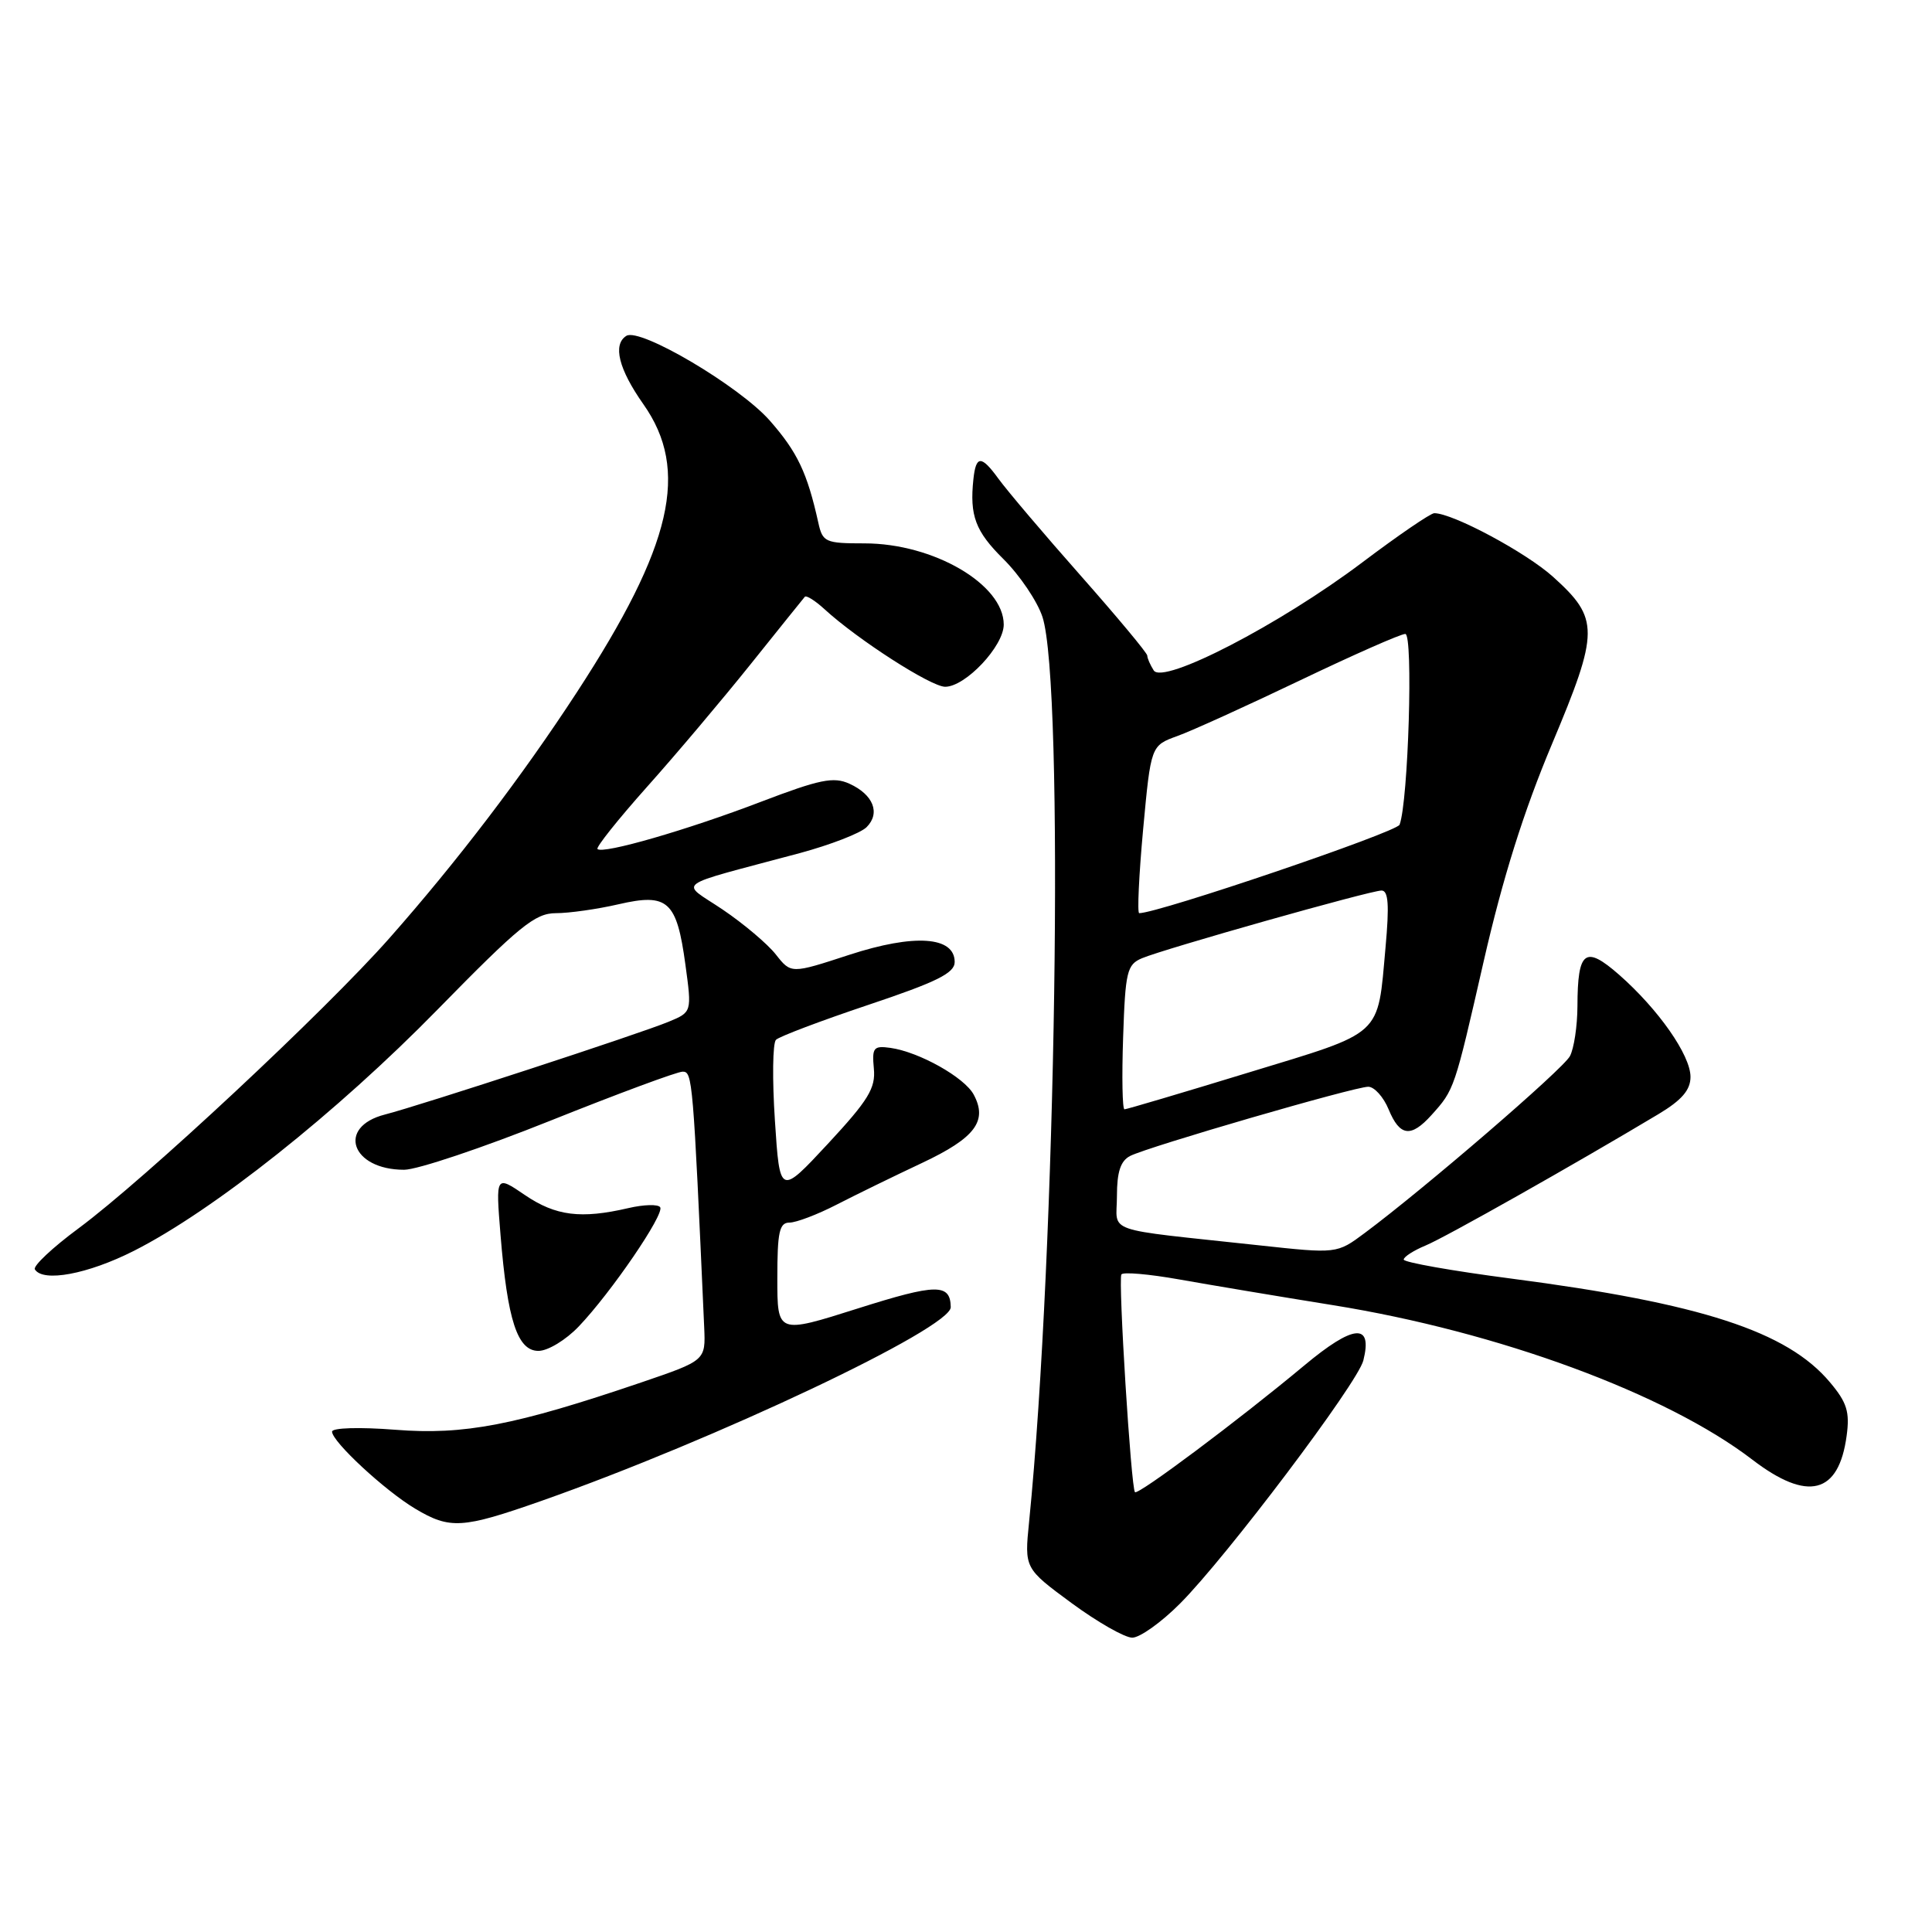 <?xml version="1.0" encoding="UTF-8" standalone="no"?>
<!DOCTYPE svg PUBLIC "-//W3C//DTD SVG 1.1//EN" "http://www.w3.org/Graphics/SVG/1.1/DTD/svg11.dtd" >
<svg xmlns="http://www.w3.org/2000/svg" xmlns:xlink="http://www.w3.org/1999/xlink" version="1.1" viewBox="0 0 256 256">
 <g >
 <path fill="currentColor"
d=" M 156.34 212.50 C 162.47 206.37 179.90 183.27 180.65 180.27 C 181.91 175.25 179.36 175.47 172.80 180.95 C 164.19 188.13 150.81 198.14 150.39 197.72 C 149.87 197.21 148.15 169.60 148.59 168.87 C 148.80 168.52 152.24 168.82 156.24 169.53 C 160.23 170.24 169.40 171.78 176.62 172.94 C 198.52 176.46 220.78 184.66 232.19 193.41 C 239.54 199.04 243.65 197.99 244.69 190.24 C 245.12 187.08 244.73 185.83 242.47 183.15 C 236.81 176.41 225.40 172.70 200.25 169.42 C 192.41 168.40 186.00 167.26 186.00 166.90 C 186.00 166.54 187.30 165.70 188.89 165.04 C 191.49 163.97 208.68 154.26 219.75 147.63 C 222.85 145.77 224.00 144.43 224.00 142.69 C 224.00 139.81 219.74 133.73 214.54 129.16 C 210.03 125.21 209.04 125.96 209.02 133.32 C 209.01 135.96 208.56 138.95 208.02 139.95 C 207.10 141.68 188.74 157.50 180.82 163.39 C 177.14 166.13 177.14 166.13 166.82 165.01 C 145.78 162.73 148.00 163.50 148.00 158.47 C 148.00 155.29 148.48 153.82 149.75 153.17 C 152.13 151.95 179.47 144.00 181.30 144.00 C 182.10 144.00 183.32 145.35 184.00 147.00 C 185.48 150.58 186.95 150.78 189.68 147.75 C 192.72 144.37 192.71 144.39 196.60 127.36 C 199.11 116.38 201.89 107.52 205.65 98.58 C 211.92 83.65 211.94 81.98 205.81 76.45 C 202.23 73.21 192.50 68.00 190.05 68.00 C 189.56 68.00 185.26 70.94 180.50 74.53 C 169.61 82.74 154.10 90.77 152.87 88.83 C 152.41 88.10 152.02 87.22 152.02 86.87 C 152.01 86.52 148.04 81.76 143.21 76.29 C 138.37 70.82 133.46 65.03 132.29 63.42 C 130.02 60.30 129.32 60.32 128.98 63.50 C 128.47 68.33 129.24 70.40 132.95 74.07 C 135.12 76.22 137.45 79.67 138.13 81.74 C 141.05 90.68 139.94 165.87 136.36 201.66 C 135.74 207.81 135.74 207.81 141.98 212.41 C 145.41 214.93 149.03 217.00 150.03 217.00 C 151.03 217.00 153.87 214.98 156.34 212.50 Z  M 71.67 198.90 C 94.73 190.79 126.05 175.98 125.98 173.20 C 125.92 170.05 124.08 170.08 113.69 173.37 C 103.00 176.76 103.00 176.76 103.00 169.38 C 103.00 163.25 103.27 162.00 104.61 162.00 C 105.50 162.00 108.32 160.93 110.86 159.62 C 113.41 158.31 118.51 155.82 122.19 154.09 C 129.21 150.78 130.90 148.54 129.02 145.04 C 127.80 142.76 121.80 139.39 117.99 138.85 C 115.75 138.54 115.53 138.81 115.79 141.59 C 116.04 144.19 115.07 145.77 109.71 151.55 C 103.33 158.41 103.33 158.41 102.68 148.49 C 102.32 143.04 102.38 138.22 102.82 137.78 C 103.26 137.34 108.77 135.26 115.06 133.15 C 124.14 130.11 126.50 128.94 126.50 127.47 C 126.50 124.07 121.15 123.71 112.53 126.52 C 104.82 129.04 104.82 129.04 102.80 126.47 C 101.69 125.06 98.52 122.39 95.77 120.53 C 90.09 116.70 88.80 117.65 105.94 113.05 C 110.03 111.95 114.03 110.40 114.83 109.60 C 116.69 107.74 115.72 105.29 112.56 103.85 C 110.45 102.89 108.64 103.26 100.78 106.26 C 91.06 109.98 79.88 113.21 79.17 112.50 C 78.94 112.28 81.89 108.58 85.71 104.29 C 89.54 100.01 95.73 92.67 99.47 88.00 C 103.21 83.33 106.44 79.31 106.64 79.08 C 106.84 78.85 108.02 79.59 109.25 80.72 C 113.64 84.75 123.36 91.00 125.24 91.00 C 127.93 91.00 133.00 85.62 133.00 82.76 C 133.00 77.43 123.69 72.00 114.55 72.00 C 109.35 72.00 109.00 71.84 108.43 69.25 C 106.96 62.63 105.66 59.90 102.00 55.73 C 97.97 51.16 84.81 43.38 83.00 44.50 C 81.16 45.64 81.97 48.90 85.25 53.56 C 91.41 62.30 89.10 72.30 76.45 91.71 C 69.19 102.85 60.60 114.12 51.61 124.30 C 43.11 133.93 19.20 156.25 10.41 162.76 C 6.96 165.31 4.35 167.76 4.62 168.20 C 5.70 169.94 11.62 168.84 17.73 165.75 C 28.22 160.45 44.65 147.40 57.99 133.76 C 68.82 122.70 70.90 121.00 73.66 121.00 C 75.41 121.00 79.15 120.47 81.96 119.82 C 88.50 118.31 89.67 119.36 90.82 127.82 C 91.68 134.11 91.68 134.11 88.59 135.39 C 84.79 136.97 55.81 146.44 51.01 147.68 C 44.58 149.32 46.55 155.00 53.55 155.00 C 55.29 155.00 64.01 152.07 72.92 148.50 C 81.84 144.93 89.73 142.00 90.46 142.00 C 91.76 142.00 91.84 142.96 93.31 175.89 C 93.50 180.27 93.50 180.27 85.00 183.17 C 68.23 188.87 61.51 190.17 52.37 189.45 C 47.61 189.08 44.00 189.19 44.00 189.70 C 44.00 191.02 50.97 197.49 55.00 199.90 C 59.62 202.66 61.24 202.56 71.67 198.90 Z  M 76.70 175.75 C 80.98 171.26 88.06 160.90 87.48 159.97 C 87.22 159.55 85.32 159.60 83.26 160.08 C 76.97 161.54 73.64 161.12 69.57 158.36 C 65.68 155.71 65.68 155.71 66.32 163.61 C 67.24 174.97 68.56 179.00 71.35 179.00 C 72.60 179.00 75.00 177.54 76.70 175.75 Z  M 148.82 137.45 C 149.11 128.73 149.33 127.81 151.32 126.97 C 154.35 125.70 181.57 118.00 183.06 118.00 C 183.97 118.00 184.10 119.91 183.59 125.53 C 182.51 137.48 183.44 136.63 165.43 142.12 C 156.67 144.80 149.28 146.99 149.00 146.99 C 148.72 147.00 148.64 142.70 148.82 137.45 Z  M 151.47 109.90 C 152.50 98.80 152.50 98.80 156.00 97.53 C 157.93 96.84 165.26 93.50 172.31 90.13 C 179.35 86.76 185.60 84.00 186.21 84.00 C 187.28 84.00 186.61 106.24 185.45 109.28 C 185.07 110.27 153.49 121.00 150.95 121.00 C 150.68 121.00 150.91 116.01 151.47 109.90 Z "/>
</g>
</svg>